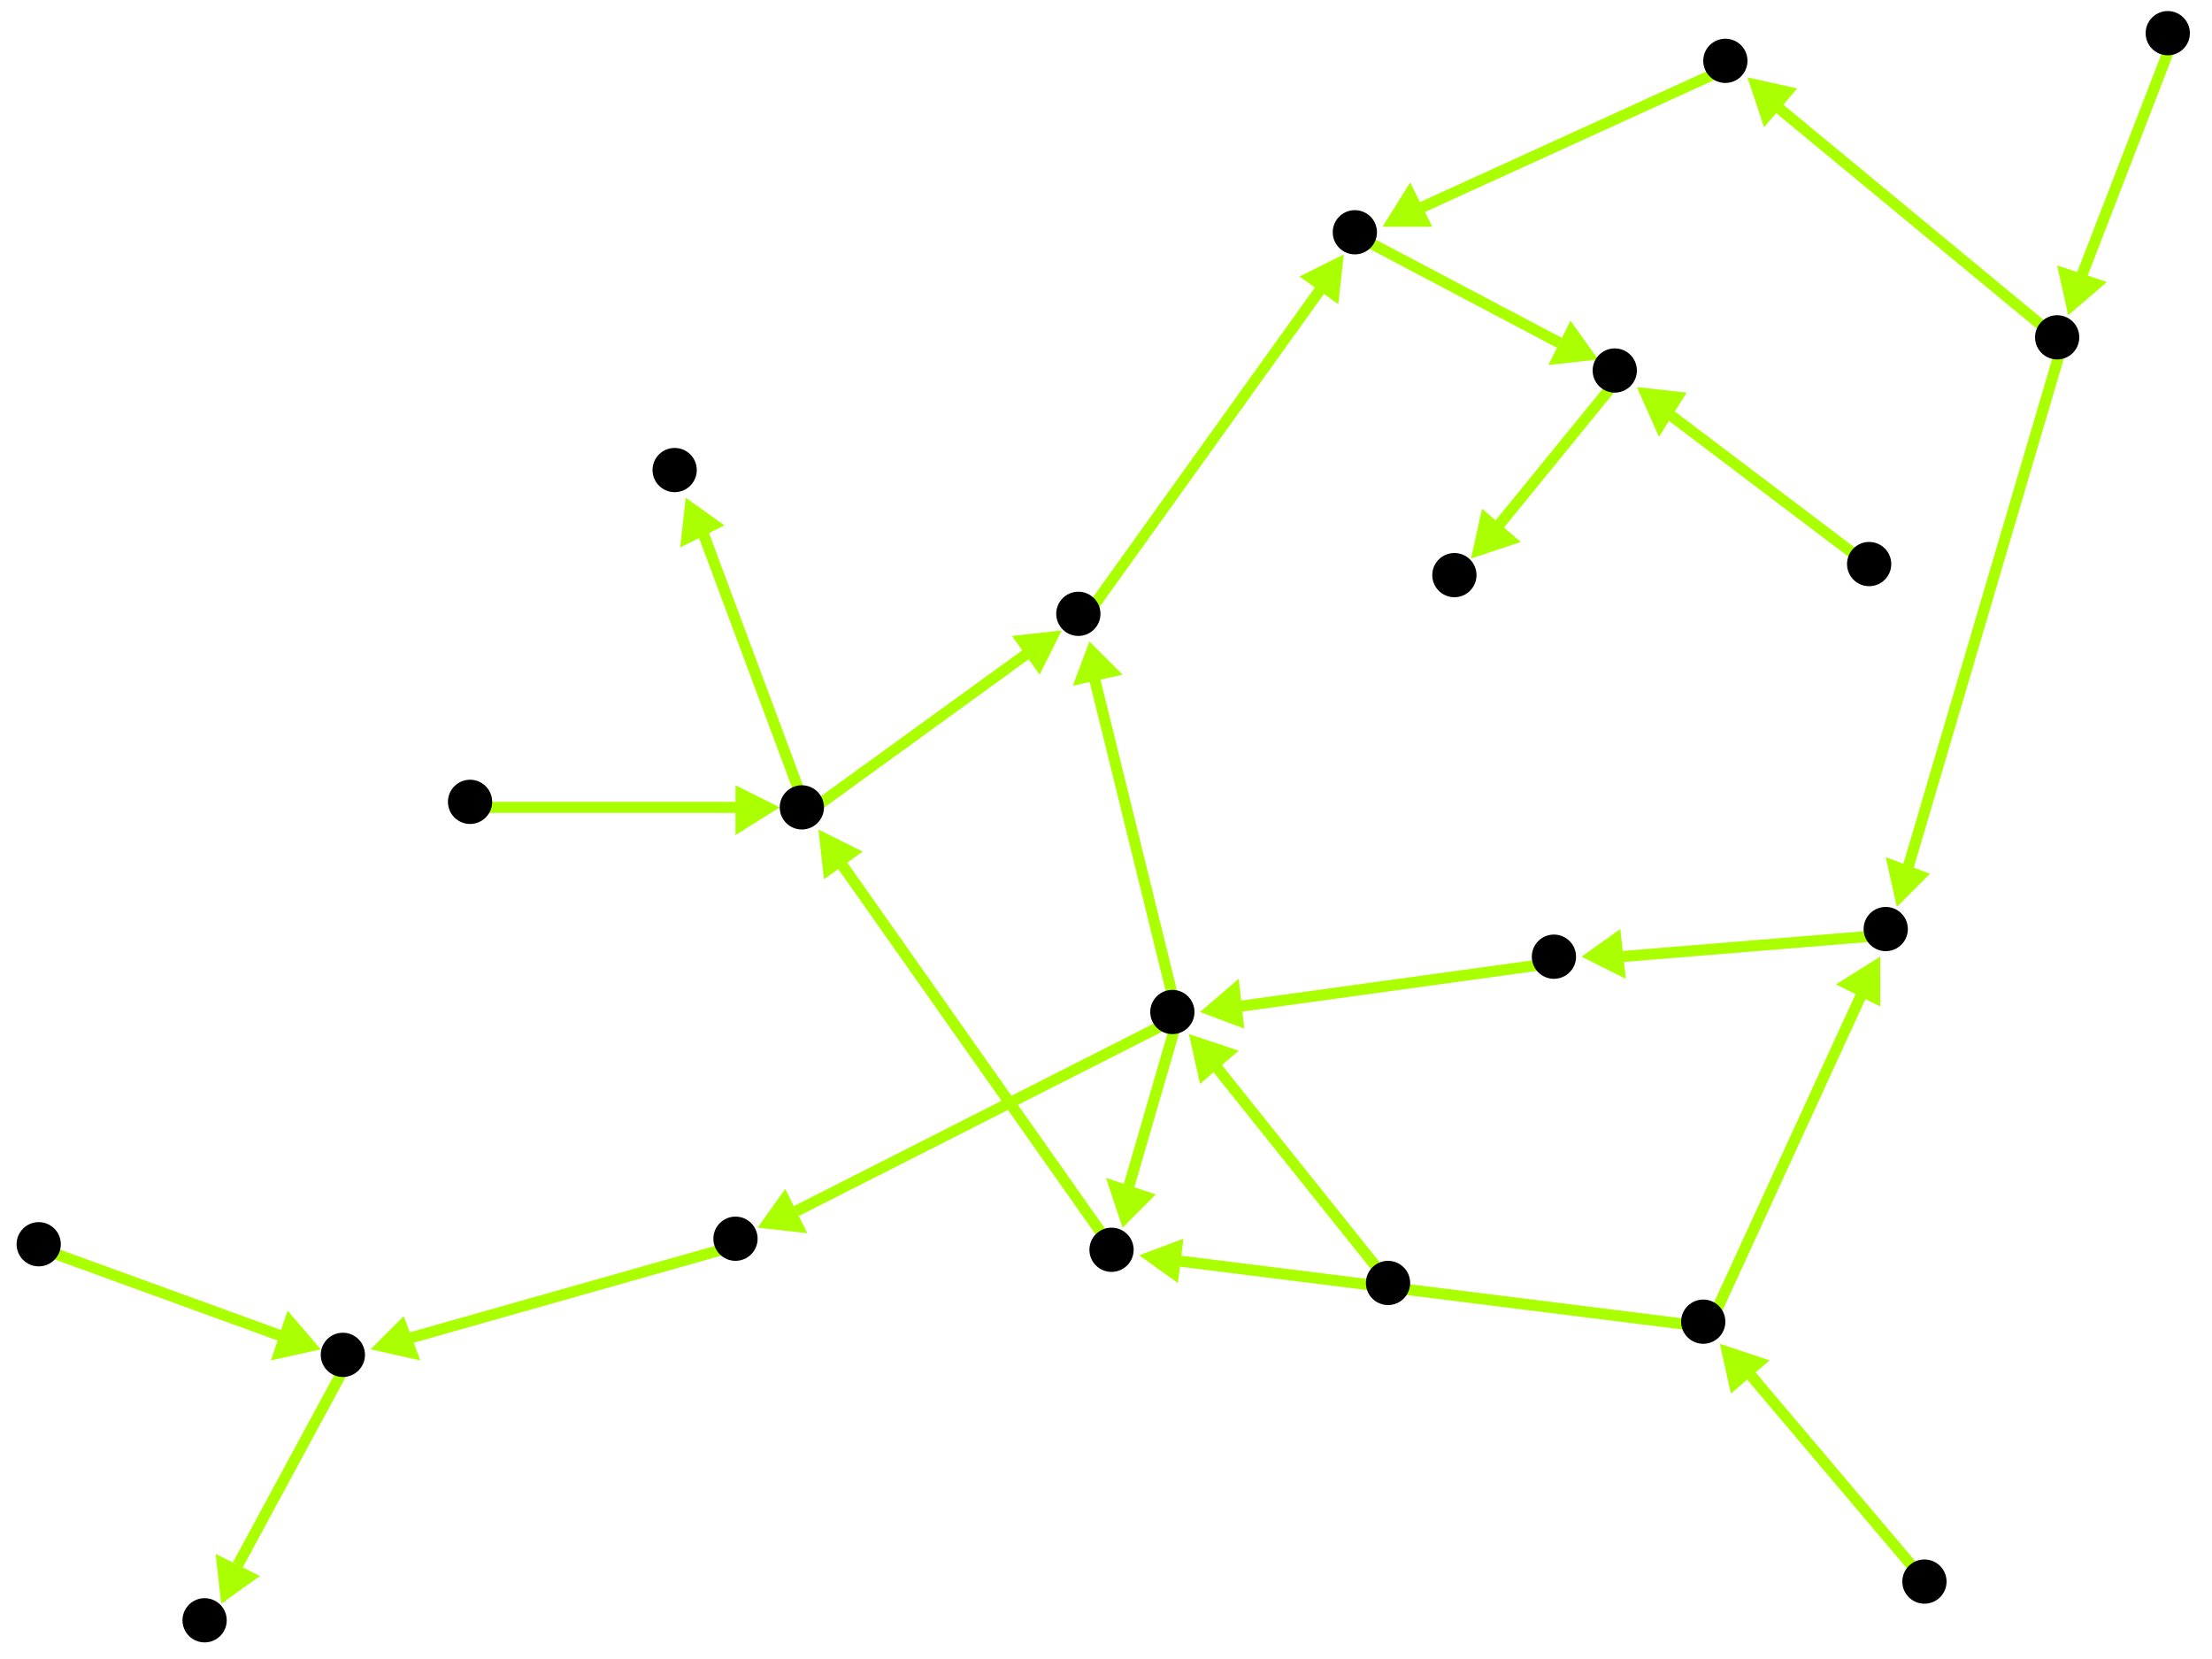 <?xml version="1.0" encoding="utf-8"?>
<!-- Created with Hypercube (http://tumic.wz.cz/hypercube) -->

<svg width="400" height="300" viewBox="0 0 400 300" xmlns="http://www.w3.org/2000/svg" baseProfile="tiny">

<g font-family="Helvetica" font-weight="normal">

<g>
	<polygon points="311,243 320,246 313,252" fill="#aaff00"/>
	<line x1="349" y1="287" x2="316" y2="248" stroke="#aaff00" stroke-width="2"/>
</g>
<g>
	<polygon points="340,173 340,182 332,178" fill="#aaff00"/>
	<line x1="309" y1="240" x2="337" y2="179" stroke="#aaff00" stroke-width="2"/>
</g>
<g>
	<polygon points="206,227 214,224 213,232" fill="#aaff00"/>
	<line x1="309" y1="240" x2="213" y2="228" stroke="#aaff00" stroke-width="2"/>
</g>
<g>
	<polygon points="286,173 293,168 294,177" fill="#aaff00"/>
	<line x1="342" y1="169" x2="293" y2="173" stroke="#aaff00" stroke-width="2"/>
</g>
<g>
	<polygon points="217,183 224,177 225,186" fill="#aaff00"/>
	<line x1="282" y1="174" x2="224" y2="182" stroke="#aaff00" stroke-width="2"/>
</g>
<g>
	<polygon points="203,222 200,213 209,216" fill="#aaff00"/>
	<line x1="213" y1="184" x2="204" y2="215" stroke="#aaff00" stroke-width="2"/>
</g>
<g>
	<polygon points="197,116 203,122 194,124" fill="#aaff00"/>
	<line x1="213" y1="184" x2="198" y2="123" stroke="#aaff00" stroke-width="2"/>
</g>
<g>
	<polygon points="137,222 142,215 146,223" fill="#aaff00"/>
	<line x1="213" y1="184" x2="144" y2="219" stroke="#aaff00" stroke-width="2"/>
</g>
<g>
	<polygon points="148,150 156,154 149,159" fill="#aaff00"/>
	<line x1="202" y1="227" x2="152" y2="156" stroke="#aaff00" stroke-width="2"/>
</g>
<g>
	<polygon points="192,114 188,122 183,115" fill="#aaff00"/>
	<line x1="146" y1="147" x2="186" y2="118" stroke="#aaff00" stroke-width="2"/>
</g>
<g>
	<polygon points="124,90 131,95 123,99" fill="#aaff00"/>
	<line x1="146" y1="147" x2="127" y2="96" stroke="#aaff00" stroke-width="2"/>
</g>
<g>
	<polygon points="243,46 242,55 235,50" fill="#aaff00"/>
	<line x1="196" y1="112" x2="239" y2="52" stroke="#aaff00" stroke-width="2"/>
</g>
<g>
	<polygon points="289,65 280,66 284,58" fill="#aaff00"/>
	<line x1="246" y1="43" x2="282" y2="62" stroke="#aaff00" stroke-width="2"/>
</g>
<g>
	<polygon points="266,101 268,92 275,98" fill="#aaff00"/>
	<line x1="293" y1="68" x2="271" y2="95" stroke="#aaff00" stroke-width="2"/>
</g>
<g>
	<polygon points="296,70 305,71 300,79" fill="#aaff00"/>
	<line x1="339" y1="103" x2="302" y2="75" stroke="#aaff00" stroke-width="2"/>
</g>
<g>
	<polygon points="250,41 255,33 259,41" fill="#aaff00"/>
	<line x1="313" y1="12" x2="256" y2="38" stroke="#aaff00" stroke-width="2"/>
</g>
<g>
	<polygon points="343,164 341,155 349,158" fill="#aaff00"/>
	<line x1="373" y1="62" x2="345" y2="157" stroke="#aaff00" stroke-width="2"/>
</g>
<g>
	<polygon points="316,14 325,16 319,23" fill="#aaff00"/>
	<line x1="373" y1="62" x2="321" y2="19" stroke="#aaff00" stroke-width="2"/>
</g>
<g>
	<polygon points="374,57 372,48 381,51" fill="#aaff00"/>
	<line x1="393" y1="7" x2="376" y2="51" stroke="#aaff00" stroke-width="2"/>
</g>
<g>
	<polygon points="141,146 133,151 133,142" fill="#aaff00"/>
	<line x1="86" y1="146" x2="134" y2="146" stroke="#aaff00" stroke-width="2"/>
</g>
<g>
	<polygon points="67,244 73,238 76,246" fill="#aaff00"/>
	<line x1="134" y1="225" x2="74" y2="242" stroke="#aaff00" stroke-width="2"/>
</g>
<g>
	<polygon points="40,290 39,281 47,285" fill="#aaff00"/>
	<line x1="63" y1="246" x2="43" y2="283" stroke="#aaff00" stroke-width="2"/>
</g>
<g>
	<polygon points="58,244 49,246 52,237" fill="#aaff00"/>
	<line x1="8" y1="226" x2="52" y2="242" stroke="#aaff00" stroke-width="2"/>
</g>
<g>
	<polygon points="215,187 224,190 217,196" fill="#aaff00"/>
	<line x1="252" y1="233" x2="220" y2="193" stroke="#aaff00" stroke-width="2"/>
</g>

<g fill="#000000">
	<circle cx="348" cy="286" r="4"/>
</g>
<g fill="#000000">
	<circle cx="308" cy="239" r="4"/>
</g>
<g fill="#000000">
	<circle cx="341" cy="168" r="4"/>
</g>
<g fill="#000000">
	<circle cx="201" cy="226" r="4"/>
</g>
<g fill="#000000">
	<circle cx="392" cy="6" r="4"/>
</g>
<g fill="#000000">
	<circle cx="372" cy="61" r="4"/>
</g>
<g fill="#000000">
	<circle cx="312" cy="11" r="4"/>
</g>
<g fill="#000000">
	<circle cx="281" cy="173" r="4"/>
</g>
<g fill="#000000">
	<circle cx="212" cy="183" r="4"/>
</g>
<g fill="#000000">
	<circle cx="251" cy="232" r="4"/>
</g>
<g fill="#000000">
	<circle cx="195" cy="111" r="4"/>
</g>
<g fill="#000000">
	<circle cx="133" cy="224" r="4"/>
</g>
<g fill="#000000">
	<circle cx="145" cy="146" r="4"/>
</g>
<g fill="#000000">
	<circle cx="122" cy="85" r="4"/>
</g>
<g fill="#000000">
	<circle cx="85" cy="145" r="4"/>
</g>
<g fill="#000000">
	<circle cx="245" cy="42" r="4"/>
</g>
<g fill="#000000">
	<circle cx="292" cy="67" r="4"/>
</g>
<g fill="#000000">
	<circle cx="338" cy="102" r="4"/>
</g>
<g fill="#000000">
	<circle cx="263" cy="104" r="4"/>
</g>
<g fill="#000000">
	<circle cx="62" cy="245" r="4"/>
</g>
<g fill="#000000">
	<circle cx="7" cy="225" r="4"/>
</g>
<g fill="#000000">
	<circle cx="37" cy="293" r="4"/>
</g>

</g>

</svg>
